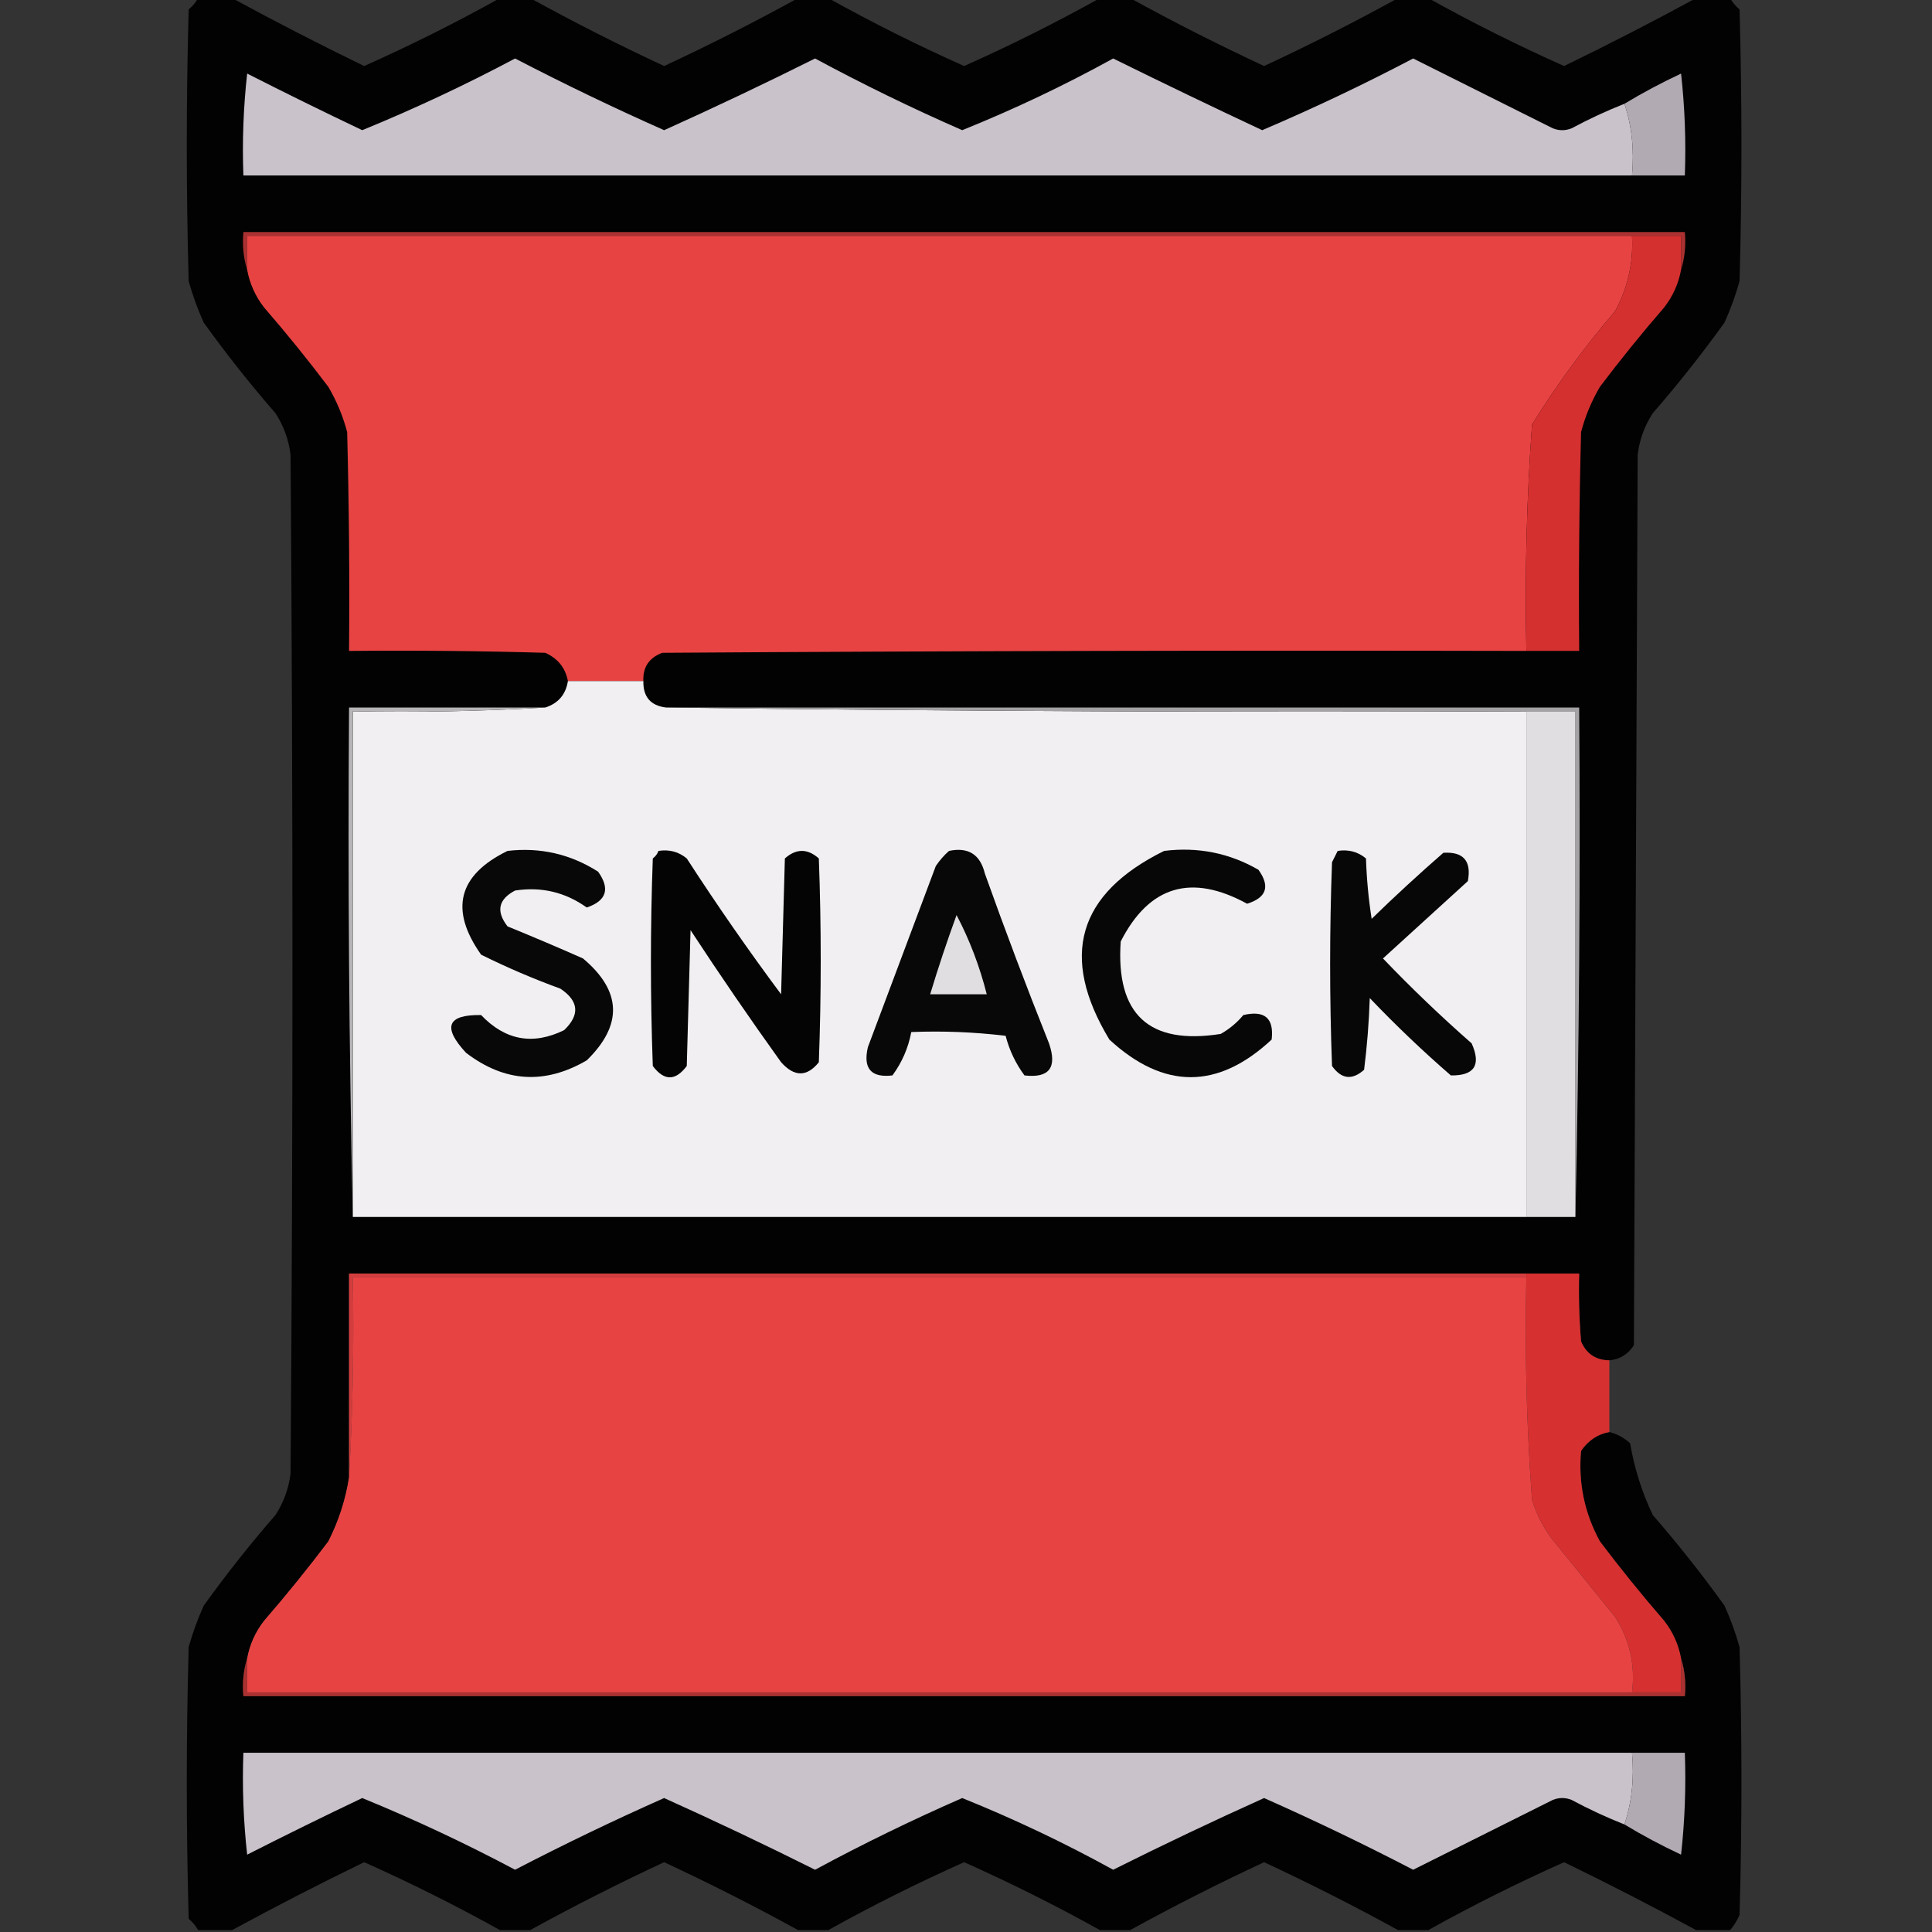 <?xml version="1.0" encoding="UTF-8"?>
<!DOCTYPE svg PUBLIC "-//W3C//DTD SVG 1.1//EN" "http://www.w3.org/Graphics/SVG/1.1/DTD/svg11.dtd">
<svg xmlns="http://www.w3.org/2000/svg" version="1.1" width="512px" height="512px" style="shape-rendering:geometricPrecision; text-rendering:geometricPrecision; image-rendering:optimizeQuality; fill-rule:evenodd; clip-rule:evenodd" xmlns:xlink="http://www.w3.org/1999/xlink">
<rect width="100%" height="100%" fill="#333333" stroke="none"/>
<g><path style="opacity:0.982" fill="#020202" d="M 52.5,-0.5 C 55.5,-0.5 58.5,-0.5 61.5,-0.5C 73.017,5.759 84.683,11.759 96.5,17.5C 108.834,11.999 120.834,5.999 132.5,-0.5C 135.167,-0.5 137.833,-0.5 140.5,-0.5C 152.054,5.861 163.888,11.861 176,17.5C 188.112,11.861 199.946,5.861 211.5,-0.5C 214.167,-0.5 216.833,-0.5 219.5,-0.5C 231.166,5.999 243.166,11.999 255.5,17.5C 267.834,11.999 279.834,5.999 291.5,-0.5C 294.167,-0.5 296.833,-0.5 299.5,-0.5C 311.054,5.861 322.888,11.861 335,17.5C 347.112,11.861 358.946,5.861 370.5,-0.5C 373.167,-0.5 375.833,-0.5 378.5,-0.5C 390.166,5.999 402.166,11.999 414.5,17.5C 426.348,11.743 438.015,5.743 449.5,-0.5C 452.5,-0.5 455.5,-0.5 458.5,-0.5C 459.122,0.627 459.955,1.627 461,2.5C 461.667,26.5 461.667,50.5 461,74.5C 459.951,78.265 458.618,81.932 457,85.5C 451.047,93.788 444.714,101.788 438,109.5C 435.816,112.866 434.483,116.533 434,120.5C 433.667,199.167 433.333,277.833 433,356.5C 431.429,358.923 429.263,360.256 426.5,360.5C 422.91,360.456 420.41,358.789 419,355.5C 418.501,349.509 418.334,343.509 418.5,337.5C 413.833,337.5 409.167,337.5 404.5,337.5C 300.5,337.5 196.5,337.5 92.5,337.5C 92.5,355.5 92.5,373.5 92.5,391.5C 91.574,397.445 89.741,403.111 87,408.5C 81.573,415.683 75.906,422.683 70,429.5C 67.676,432.48 66.176,435.813 65.5,439.5C 64.521,442.625 64.187,445.958 64.5,449.5C 191.833,449.5 319.167,449.5 446.5,449.5C 446.813,445.958 446.479,442.625 445.5,439.5C 444.824,435.813 443.324,432.48 441,429.5C 435.094,422.683 429.427,415.683 424,408.5C 419.898,400.989 418.231,392.989 419,384.5C 420.913,381.72 423.413,380.053 426.5,379.5C 428.583,380.029 430.417,381.029 432,382.5C 433.122,389.112 435.122,395.446 438,401.5C 444.714,409.212 451.047,417.212 457,425.5C 458.618,429.068 459.951,432.735 461,436.5C 461.667,460.167 461.667,483.833 461,507.5C 460.338,508.984 459.504,510.317 458.5,511.5C 455.5,511.5 452.5,511.5 449.5,511.5C 438.015,505.257 426.348,499.257 414.5,493.5C 402.166,499.001 390.166,505.001 378.5,511.5C 375.833,511.5 373.167,511.5 370.5,511.5C 358.946,505.139 347.112,499.139 335,493.5C 322.888,499.139 311.054,505.139 299.5,511.5C 296.833,511.5 294.167,511.5 291.5,511.5C 279.834,505.001 267.834,499.001 255.5,493.5C 243.166,499.001 231.166,505.001 219.5,511.5C 216.833,511.5 214.167,511.5 211.5,511.5C 199.946,505.139 188.112,499.139 176,493.5C 163.888,499.139 152.054,505.139 140.5,511.5C 137.833,511.5 135.167,511.5 132.5,511.5C 120.834,505.001 108.834,499.001 96.5,493.5C 84.683,499.241 73.017,505.241 61.5,511.5C 58.5,511.5 55.5,511.5 52.5,511.5C 51.878,510.373 51.045,509.373 50,508.5C 49.333,484.5 49.333,460.5 50,436.5C 51.048,432.735 52.382,429.068 54,425.5C 59.953,417.212 66.286,409.212 73,401.5C 75.184,398.134 76.517,394.467 77,390.5C 77.667,300.5 77.667,210.5 77,120.5C 76.517,116.533 75.184,112.866 73,109.5C 66.286,101.788 59.953,93.788 54,85.5C 52.382,81.932 51.048,78.265 50,74.5C 49.333,50.5 49.333,26.5 50,2.5C 51.045,1.627 51.878,0.627 52.5,-0.5 Z"/></g>
<g><path style="opacity:1" fill="#c9c2ca" d="M 430.5,27.5 C 432.456,33.412 433.123,39.745 432.5,46.5C 309.833,46.5 187.167,46.5 64.5,46.5C 64.168,37.475 64.502,28.475 65.5,19.5C 75.649,24.658 85.815,29.658 96,34.5C 109.789,28.856 123.289,22.523 136.5,15.5C 149.496,22.249 162.663,28.582 176,34.5C 189.442,28.446 202.775,22.113 216,15.5C 228.706,22.352 241.706,28.686 255,34.5C 268.746,28.959 282.08,22.626 295,15.5C 308.111,21.972 321.278,28.306 334.5,34.5C 348.071,28.715 361.404,22.382 374.5,15.5C 386.833,21.667 399.167,27.833 411.5,34C 413.167,34.667 414.833,34.667 416.5,34C 421.068,31.548 425.735,29.381 430.5,27.5 Z"/></g>
<g><path style="opacity:1" fill="#b2aab3" d="M 432.5,46.5 C 433.123,39.745 432.456,33.412 430.5,27.5C 435.28,24.608 440.28,21.941 445.5,19.5C 446.498,28.475 446.832,37.475 446.5,46.5C 441.833,46.5 437.167,46.5 432.5,46.5 Z"/></g>
<g><path style="opacity:1" fill="#aa3131" d="M 445.5,71.5 C 445.5,68.5 445.5,65.5 445.5,62.5C 441.167,62.5 436.833,62.5 432.5,62.5C 310.167,62.5 187.833,62.5 65.5,62.5C 65.5,65.5 65.5,68.5 65.5,71.5C 64.521,68.375 64.187,65.042 64.5,61.5C 191.833,61.5 319.167,61.5 446.5,61.5C 446.813,65.042 446.479,68.375 445.5,71.5 Z"/></g>
<g><path style="opacity:1" fill="#e84343" d="M 432.5,62.5 C 432.893,69.596 431.393,76.263 428,82.5C 419.894,91.938 412.561,101.938 406,112.5C 404.561,132.454 404.061,152.454 404.5,172.5C 328.166,172.333 251.833,172.5 175.5,173C 171.993,174.33 170.327,176.83 170.5,180.5C 163.833,180.5 157.167,180.5 150.5,180.5C 149.857,177.012 147.857,174.512 144.5,173C 127.17,172.5 109.837,172.333 92.5,172.5C 92.667,153.164 92.5,133.83 92,114.5C 90.885,110.271 89.219,106.271 87,102.5C 81.573,95.317 75.906,88.317 70,81.5C 67.682,78.531 66.182,75.198 65.5,71.5C 65.5,68.5 65.5,65.5 65.5,62.5C 187.833,62.5 310.167,62.5 432.5,62.5 Z"/></g>
<g><path style="opacity:1" fill="#d53030" d="M 432.5,62.5 C 436.833,62.5 441.167,62.5 445.5,62.5C 445.5,65.5 445.5,68.5 445.5,71.5C 444.818,75.198 443.318,78.531 441,81.5C 435.094,88.317 429.427,95.317 424,102.5C 421.781,106.271 420.115,110.271 419,114.5C 418.5,133.83 418.333,153.164 418.5,172.5C 413.833,172.5 409.167,172.5 404.5,172.5C 404.061,152.454 404.561,132.454 406,112.5C 412.561,101.938 419.894,91.938 428,82.5C 431.393,76.263 432.893,69.596 432.5,62.5 Z"/></g>
<g><path style="opacity:1" fill="#f1eff1" d="M 150.5,180.5 C 157.167,180.5 163.833,180.5 170.5,180.5C 170.41,184.665 172.41,186.998 176.5,187.5C 252.332,188.499 328.332,188.833 404.5,188.5C 404.5,233.167 404.5,277.833 404.5,322.5C 300.833,322.5 197.167,322.5 93.5,322.5C 93.5,277.833 93.5,233.167 93.5,188.5C 110.675,188.83 127.675,188.497 144.5,187.5C 147.932,186.401 149.932,184.067 150.5,180.5 Z"/></g>
<g><path style="opacity:1" fill="#a5a2a5" d="M 176.5,187.5 C 257.167,187.5 337.833,187.5 418.5,187.5C 418.832,232.67 418.499,277.67 417.5,322.5C 417.5,277.833 417.5,233.167 417.5,188.5C 413.167,188.5 408.833,188.5 404.5,188.5C 328.332,188.833 252.332,188.499 176.5,187.5 Z"/></g>
<g><path style="opacity:1" fill="#b7b5b7" d="M 144.5,187.5 C 127.675,188.497 110.675,188.83 93.5,188.5C 93.5,233.167 93.5,277.833 93.5,322.5C 92.501,277.67 92.168,232.67 92.5,187.5C 109.833,187.5 127.167,187.5 144.5,187.5 Z"/></g>
<g><path style="opacity:1" fill="#e1dee1" d="M 404.5,188.5 C 408.833,188.5 413.167,188.5 417.5,188.5C 417.5,233.167 417.5,277.833 417.5,322.5C 413.167,322.5 408.833,322.5 404.5,322.5C 404.5,277.833 404.5,233.167 404.5,188.5 Z"/></g>
<g><path style="opacity:1" fill="#080808" d="M 134.5,225.5 C 143.164,224.5 151.164,226.333 158.5,231C 161.742,235.536 160.742,238.702 155.5,240.5C 149.788,236.43 143.455,234.93 136.5,236C 132.067,238.331 131.4,241.498 134.5,245.5C 141.208,248.236 147.874,251.069 154.5,254C 164.769,262.619 165.102,271.619 155.5,281C 144.384,287.488 133.718,286.822 123.5,279C 117.186,272.189 118.52,268.856 127.5,269C 133.9,275.715 141.234,277.048 149.5,273C 153.737,268.939 153.403,265.272 148.5,262C 141.336,259.39 134.336,256.39 127.5,253C 119.064,241.076 121.398,231.909 134.5,225.5 Z"/></g>
<g><path style="opacity:1" fill="#040404" d="M 174.5,225.5 C 177.365,225.055 179.865,225.722 182,227.5C 189.944,239.776 198.277,251.776 207,263.5C 207.333,251.5 207.667,239.5 208,227.5C 211,224.833 214,224.833 217,227.5C 217.667,245.5 217.667,263.5 217,281.5C 213.841,285.436 210.508,285.436 207,281.5C 198.753,270.007 190.753,258.34 183,246.5C 182.667,258.5 182.333,270.5 182,282.5C 179,286.5 176,286.5 173,282.5C 172.333,264.167 172.333,245.833 173,227.5C 173.717,226.956 174.217,226.289 174.5,225.5 Z"/></g>
<g><path style="opacity:1" fill="#080808" d="M 251.5,225.5 C 256.598,224.429 259.764,226.429 261,231.5C 266.389,246.61 272.056,261.61 278,276.5C 280.219,282.93 278.053,285.763 271.5,285C 269.169,281.853 267.502,278.353 266.5,274.5C 258.193,273.502 249.86,273.169 241.5,273.5C 240.705,277.72 239.038,281.553 236.5,285C 230.839,285.667 228.672,283.167 230,277.5C 236,261.5 242,245.5 248,229.5C 249.032,227.973 250.199,226.64 251.5,225.5 Z"/></g>
<g><path style="opacity:1" fill="#070707" d="M 308.5,225.5 C 317.461,224.393 325.794,226.06 333.5,230.5C 336.653,234.888 335.653,237.888 330.5,239.5C 315.702,231.408 304.535,234.742 297,249.5C 295.669,268.84 304.503,277.007 323.5,274C 325.792,272.71 327.792,271.043 329.5,269C 335.167,267.672 337.667,269.839 337,275.5C 322.738,288.784 308.405,288.784 294,275.5C 280.717,253.52 285.551,236.853 308.5,225.5 Z"/></g>
<g><path style="opacity:1" fill="#070707" d="M 354.5,225.5 C 357.365,225.055 359.865,225.722 362,227.5C 362.171,232.864 362.671,238.198 363.5,243.5C 369.683,237.483 376.017,231.649 382.5,226C 387.822,225.66 389.989,228.16 389,233.5C 381.5,240.333 374,247.167 366.5,254C 374.03,261.865 381.864,269.365 390,276.5C 392.569,282.256 390.736,285.089 384.5,285C 377.03,278.532 369.864,271.698 363,264.5C 362.794,270.884 362.294,277.217 361.5,283.5C 358.329,286.335 355.496,286.002 353,282.5C 352.333,264.5 352.333,246.5 353,228.5C 353.513,227.473 354.013,226.473 354.5,225.5 Z"/></g>
<g><path style="opacity:1" fill="#e1dee1" d="M 253.5,242.5 C 256.974,249.128 259.64,256.128 261.5,263.5C 256.5,263.5 251.5,263.5 246.5,263.5C 248.632,256.438 250.965,249.438 253.5,242.5 Z"/></g>
<g><path style="opacity:1" fill="#d43d3d" d="M 404.5,337.5 C 404.5,337.833 404.5,338.167 404.5,338.5C 300.833,338.5 197.167,338.5 93.5,338.5C 93.83,356.341 93.497,374.008 92.5,391.5C 92.5,373.5 92.5,355.5 92.5,337.5C 196.5,337.5 300.5,337.5 404.5,337.5 Z"/></g>
<g><path style="opacity:1" fill="#e84343" d="M 404.5,338.5 C 404.049,358.221 404.549,377.888 406,397.5C 407.139,401.112 408.806,404.446 411,407.5C 416.667,414.5 422.333,421.5 428,428.5C 431.906,434.611 433.406,441.278 432.5,448.5C 310.167,448.5 187.833,448.5 65.5,448.5C 65.5,445.5 65.5,442.5 65.5,439.5C 66.176,435.813 67.676,432.48 70,429.5C 75.906,422.683 81.573,415.683 87,408.5C 89.741,403.111 91.574,397.445 92.5,391.5C 93.497,374.008 93.83,356.341 93.5,338.5C 197.167,338.5 300.833,338.5 404.5,338.5 Z"/></g>
<g><path style="opacity:1" fill="#d63030" d="M 404.5,337.5 C 409.167,337.5 413.833,337.5 418.5,337.5C 418.334,343.509 418.501,349.509 419,355.5C 420.41,358.789 422.91,360.456 426.5,360.5C 426.5,366.833 426.5,373.167 426.5,379.5C 423.413,380.053 420.913,381.72 419,384.5C 418.231,392.989 419.898,400.989 424,408.5C 429.427,415.683 435.094,422.683 441,429.5C 443.324,432.48 444.824,435.813 445.5,439.5C 445.5,442.5 445.5,445.5 445.5,448.5C 441.167,448.5 436.833,448.5 432.5,448.5C 433.406,441.278 431.906,434.611 428,428.5C 422.333,421.5 416.667,414.5 411,407.5C 408.806,404.446 407.139,401.112 406,397.5C 404.549,377.888 404.049,358.221 404.5,338.5C 404.5,338.167 404.5,337.833 404.5,337.5 Z"/></g>
<g><path style="opacity:1" fill="#ab3131" d="M 65.5,439.5 C 65.5,442.5 65.5,445.5 65.5,448.5C 187.833,448.5 310.167,448.5 432.5,448.5C 436.833,448.5 441.167,448.5 445.5,448.5C 445.5,445.5 445.5,442.5 445.5,439.5C 446.479,442.625 446.813,445.958 446.5,449.5C 319.167,449.5 191.833,449.5 64.5,449.5C 64.187,445.958 64.521,442.625 65.5,439.5 Z"/></g>
<g><path style="opacity:1" fill="#c9c2ca" d="M 432.5,464.5 C 433.123,471.255 432.456,477.588 430.5,483.5C 425.735,481.618 421.068,479.452 416.5,477C 414.833,476.333 413.167,476.333 411.5,477C 399.167,483.167 386.833,489.333 374.5,495.5C 361.504,488.751 348.337,482.418 335,476.5C 321.558,482.554 308.225,488.887 295,495.5C 282.08,488.374 268.746,482.041 255,476.5C 241.706,482.314 228.706,488.648 216,495.5C 202.775,488.887 189.442,482.554 176,476.5C 162.663,482.418 149.496,488.751 136.5,495.5C 123.289,488.477 109.789,482.144 96,476.5C 85.815,481.342 75.649,486.342 65.5,491.5C 64.502,482.525 64.168,473.525 64.5,464.5C 187.167,464.5 309.833,464.5 432.5,464.5 Z"/></g>
<g><path style="opacity:1" fill="#b2aab3" d="M 432.5,464.5 C 437.167,464.5 441.833,464.5 446.5,464.5C 446.832,473.525 446.498,482.525 445.5,491.5C 440.28,489.059 435.28,486.392 430.5,483.5C 432.456,477.588 433.123,471.255 432.5,464.5 Z"/></g>
</svg>
